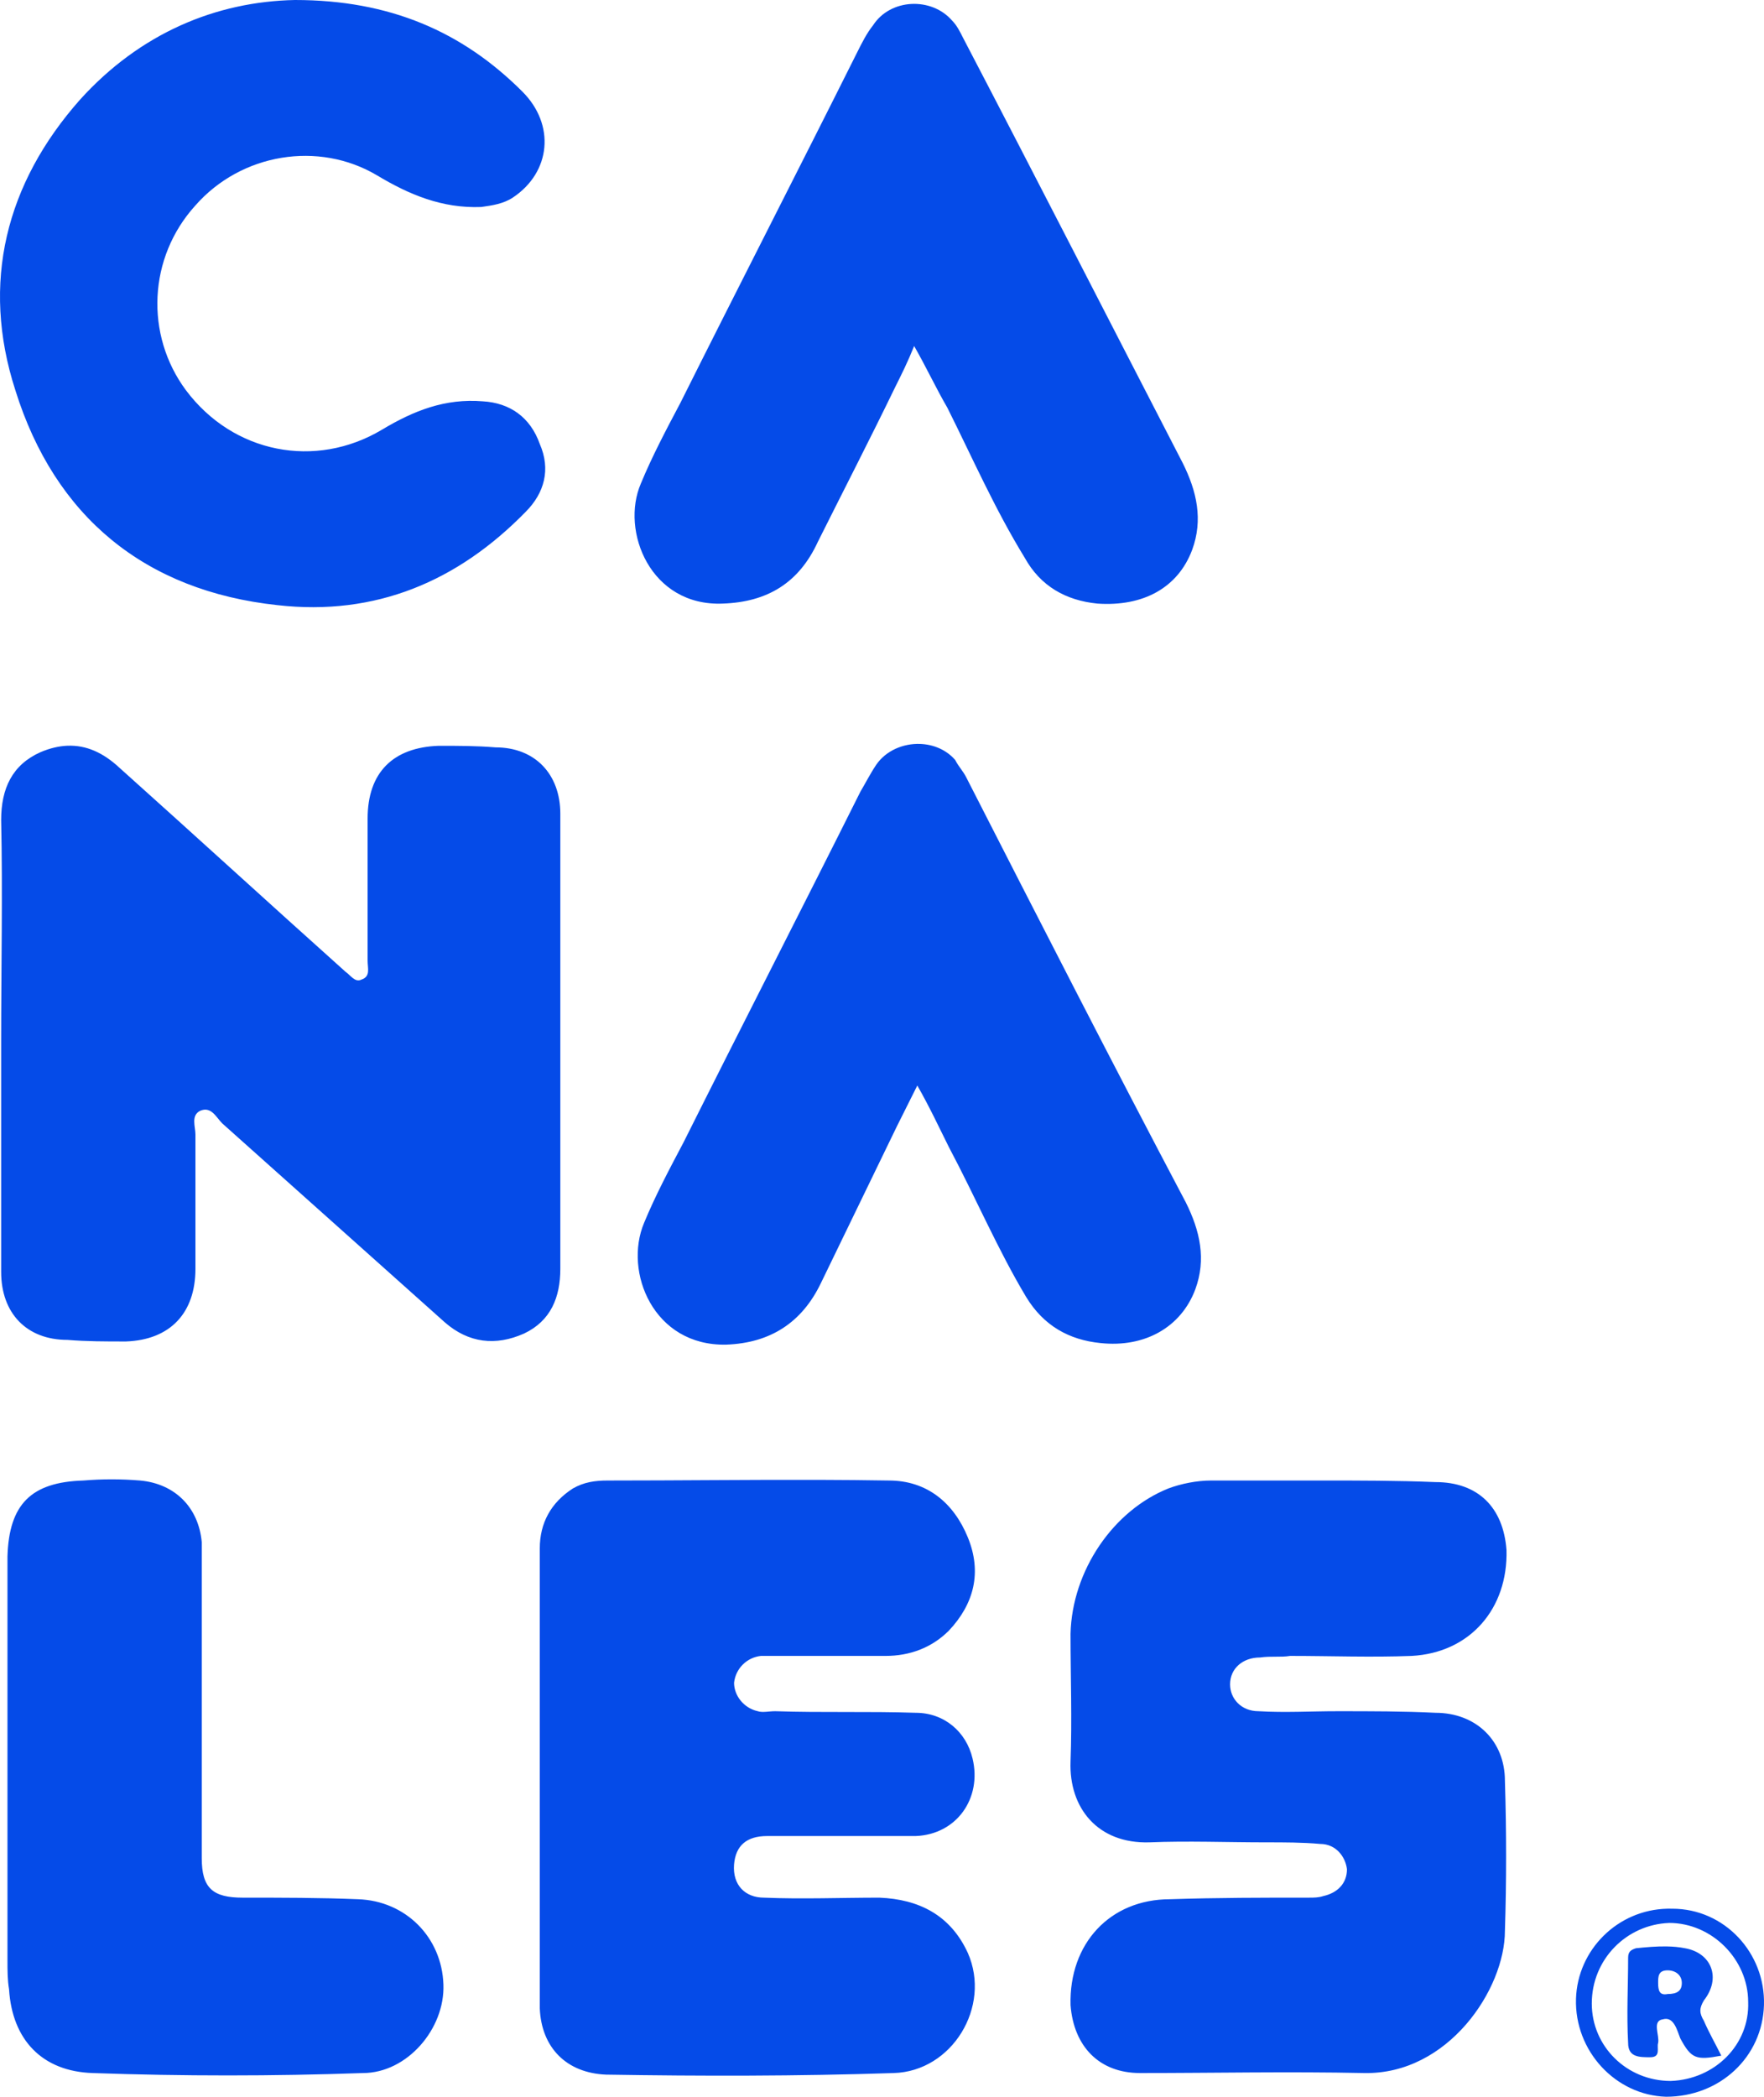 <?xml version="1.0" encoding="UTF-8" standalone="no"?>
<!-- Generator: Adobe Illustrator 21.0.0, SVG Export Plug-In . SVG Version: 6.00 Build 0)  -->

<svg
   version="1.1"
   id="Capa_1"
   x="0px"
   y="0px"
   viewBox="0 0 222.858 264.814"
   xml:space="preserve"
   sodipodi:docname="canales-iso.svg"
   width="222.858"
   height="264.814"
   inkscape:version="1.3.2 (091e20e, 2023-11-25, custom)"
   xmlns:inkscape="http://www.inkscape.org/namespaces/inkscape"
   xmlns:sodipodi="http://sodipodi.sourceforge.net/DTD/sodipodi-0.dtd"
   xmlns="http://www.w3.org/2000/svg"
   xmlns:svg="http://www.w3.org/2000/svg"><defs
   id="defs1"><pattern
     id="EMFhbasepattern"
     patternUnits="userSpaceOnUse"
     width="6"
     height="6"
     x="0"
     y="0" /></defs><sodipodi:namedview
   id="namedview1"
   pagecolor="#ffffff"
   bordercolor="#000000"
   borderopacity="0.25"
   inkscape:showpageshadow="2"
   inkscape:pageopacity="0.0"
   inkscape:pagecheckerboard="0"
   inkscape:deskcolor="#d1d1d1"
   inkscape:zoom="1.5153193"
   inkscape:cx="143.5341"
   inkscape:cy="158.05249"
   inkscape:window-width="1920"
   inkscape:window-height="1017"
   inkscape:window-x="-8"
   inkscape:window-y="-8"
   inkscape:window-maximized="1"
   inkscape:current-layer="Capa_1" />
<style
   type="text/css"
   id="style1">
	.st0{fill:#00E5B5;}
</style>

<path
   id="path1-9"
   style="fill:#054be8;fill-opacity:1;fill-rule:nonzero;stroke:none;stroke-width:0.599"
   d="M 37.263,0 C 27.286,0.2 17.706,4.191 10.123,12.572 0.744,23.149 -2.449,35.721 1.942,49.291 6.931,65.256 18.306,74.634 35.069,76.43 c 12.373,1.397 22.749,-2.993 31.33,-11.774 2.395,-2.395 3.193,-5.388 1.796,-8.581 -1.197,-3.392 -3.792,-5.189 -7.184,-5.388 -4.789,-0.399 -8.78,1.197 -12.771,3.592 -8.381,4.989 -18.759,2.994 -24.746,-4.988 -5.188,-6.985 -4.789,-16.763 1.197,-23.348 5.787,-6.585 15.566,-8.182 22.95,-3.792 3.991,2.395 8.182,4.19 13.171,3.991 1.397,-0.2 2.793,-0.399 3.991,-1.197 4.789,-3.193 5.388,-9.179 1.197,-13.37 C 58.417,3.992 49.237,0 37.263,0 Z m 77.878,0.499 c -1.896,0.1 -3.742,0.998 -4.84,2.694 -0.798,0.998 -1.397,2.195 -1.996,3.392 C 100.922,21.353 93.34,36.12 85.956,50.887 c -1.796,3.392 -3.592,6.785 -4.989,10.177 -2.594,5.987 1.198,15.566 10.377,15.167 5.588,-0.2 9.579,-2.594 11.973,-7.783 3.193,-6.386 6.585,-12.972 9.778,-19.557 0.798,-1.596 1.596,-3.193 2.395,-5.188 1.596,2.794 2.794,5.388 4.191,7.783 3.193,6.386 5.987,12.771 9.779,18.958 1.996,3.592 5.189,5.389 9.18,5.788 5.787,0.399 10.177,-1.996 11.973,-6.785 1.397,-3.792 0.599,-7.384 -1.197,-10.976 C 140.236,40.709 131.056,22.75 121.676,4.789 121.277,3.991 120.878,3.193 120.279,2.595 118.982,1.098 117.037,0.4 115.141,0.499 Z m 1.111,93.457 c -2.135,-0.079 -4.317,0.834 -5.552,2.63 -0.798,1.197 -1.396,2.394 -1.995,3.392 -7.384,14.767 -14.967,29.535 -22.351,44.302 -1.796,3.392 -3.592,6.785 -4.989,10.177 -2.594,6.186 1.198,15.565 10.377,15.366 5.588,-0.2 9.579,-2.794 11.973,-7.783 3.193,-6.585 6.386,-13.171 9.579,-19.756 0.798,-1.596 1.597,-3.193 2.595,-5.188 1.596,2.794 2.793,5.388 3.991,7.783 3.392,6.386 6.187,12.971 9.779,18.958 2.195,3.592 5.388,5.389 9.379,5.788 5.588,0.599 10.177,-1.996 11.973,-6.785 1.397,-3.792 0.599,-7.384 -1.197,-10.976 -9.379,-17.761 -18.559,-35.72 -27.739,-53.681 -0.399,-0.798 -0.997,-1.397 -1.396,-2.195 -1.135,-1.31 -2.767,-1.97 -4.427,-2.031 z M 8.526,94.182 c -1.08,0.043 -2.206,0.308 -3.391,0.807 -3.592,1.596 -4.989,4.59 -4.989,8.581 0.2,9.18 0,18.558 0,27.938 v 29.136 c 0,5.189 3.193,8.58 8.381,8.58 2.395,0.2 4.79,0.2 7.384,0.2 5.588,-0.2 8.78,-3.592 8.78,-9.18 v -16.962 c 0,-0.998 -0.599,-2.395 0.599,-2.993 1.397,-0.599 1.995,0.798 2.793,1.596 9.379,8.381 18.758,16.763 28.138,25.144 2.993,2.594 6.387,2.994 9.979,1.397 3.392,-1.596 4.589,-4.591 4.589,-8.183 V 102.772 c 0,-4.989 -3.193,-8.381 -8.181,-8.381 -2.395,-0.2 -4.789,-0.199 -7.184,-0.199 -5.787,0.2 -8.98,3.392 -8.98,9.179 v 17.96 c 0,0.998 0.399,1.996 -0.799,2.395 -0.798,0.399 -1.397,-0.598 -1.996,-0.997 -9.579,-8.581 -18.958,-17.162 -28.536,-25.743 -2.058,-1.921 -4.21,-2.898 -6.587,-2.803 z m 5.589,92.654 c -1.197,0 -2.395,0.05 -3.592,0.15 -6.585,0.2 -9.379,2.993 -9.579,9.579 v 26.342 24.744 c 0,1.197 -7.78e-4,2.395 0.199,3.592 0.399,6.386 4.192,10.378 10.577,10.577 11.375,0.399 22.75,0.399 34.124,0 5.588,0 10.377,-5.588 10.177,-11.176 -0.2,-5.987 -4.789,-10.577 -10.776,-10.776 -4.789,-0.2 -9.779,-0.199 -14.568,-0.199 -3.792,0 -5.188,-1.198 -5.188,-4.989 v -37.516 -2.395 c -0.399,-4.39 -3.392,-7.384 -7.783,-7.783 -1.197,-0.1 -2.395,-0.15 -3.592,-0.15 z m 89.349,0.066 c -8.84,-0.028 -17.708,0.084 -26.688,0.084 -1.596,0 -2.994,0.199 -4.391,0.997 -2.794,1.796 -4.191,4.39 -4.191,7.583 v 28.538 29.534 c 0.2,4.989 3.392,8.182 8.381,8.381 12.173,0.2 24.147,0.2 36.32,-0.199 7.384,-0.2 12.372,-8.382 9.379,-15.167 -2.195,-4.789 -6.186,-6.785 -11.175,-6.984 -4.789,0 -9.779,0.2 -14.568,0 -2.395,0 -3.992,-1.596 -3.792,-4.191 0.2,-2.395 1.596,-3.592 4.191,-3.592 h 18.759 c 5.189,-0.2 8.381,-4.79 7.184,-9.779 -0.798,-3.392 -3.592,-5.787 -7.184,-5.787 -5.987,-0.2 -11.774,-3.9e-4 -17.76,-0.2 -0.798,0 -1.597,0.2 -2.196,0 -1.796,-0.399 -2.993,-1.996 -2.993,-3.592 0.2,-1.796 1.597,-3.193 3.393,-3.392 h 1.596 14.168 c 2.993,0 5.788,-0.998 7.983,-3.193 3.193,-3.392 4.191,-7.383 2.395,-11.774 -1.796,-4.39 -5.188,-7.184 -9.978,-7.184 -2.943,-0.05 -5.887,-0.075 -8.834,-0.084 z m 49.544,0.084 c -1.796,0 -3.792,0.399 -5.388,0.997 -6.984,2.794 -12.174,10.377 -12.373,18.359 0,5.388 0.2,10.776 0,16.164 -0.2,5.787 3.393,10.377 9.979,10.177 4.789,-0.2 9.778,0 14.767,0 2.195,0 4.59,3.8e-4 6.785,0.2 1.996,0 3.193,1.597 3.392,3.193 0,1.796 -1.197,2.993 -2.993,3.392 -0.599,0.2 -1.197,0.2 -1.796,0.2 -5.787,0 -11.575,-5.9e-4 -17.561,0.199 -7.583,0 -12.772,5.588 -12.572,13.371 0.399,5.188 3.593,8.581 8.781,8.581 9.379,0 18.758,-0.2 28.336,0 10.577,0.2 17.761,-10.577 17.761,-17.96 0.2,-6.186 0.2,-12.573 0,-18.959 0,-4.989 -3.593,-8.58 -8.781,-8.58 -3.991,-0.2 -8.181,-0.2 -12.372,-0.2 -3.392,0 -6.585,0.2 -9.978,0 -2.195,0 -3.592,-1.596 -3.592,-3.392 0,-1.996 1.596,-3.393 3.791,-3.393 1.397,-0.2 2.595,5.9e-4 3.792,-0.199 5.189,0 10.177,0.2 15.366,0 7.384,-0.399 12.173,-5.987 11.973,-13.371 -0.399,-5.388 -3.592,-8.581 -8.98,-8.581 -4.789,-0.2 -9.578,-0.199 -14.567,-0.199 z m 57.656,54.077 c -6.303,0.129 -11.365,5.191 -11.558,11.377 -0.2,6.585 4.989,12.174 11.375,12.373 6.785,0 12.173,-4.989 12.372,-11.575 0.2,-6.585 -4.989,-12.173 -11.575,-12.173 -0.206,-0.006 -0.411,-0.006 -0.614,-0.002 z m 0.215,1.798 c 5.388,0 9.978,4.591 9.978,9.979 0.2,5.388 -4.19,9.778 -9.778,9.978 -5.588,0 -9.979,-4.391 -9.979,-9.779 0,-5.588 4.391,-9.978 9.779,-10.177 z m -0.312,2.965 c -1.306,-0.021 -2.631,0.103 -3.879,0.228 -0.599,0.2 -0.997,0.399 -0.997,1.197 0,3.592 -0.2,7.184 0,10.776 0,1.796 1.397,1.796 2.793,1.796 1.397,0 0.798,-1.197 0.997,-1.796 0.2,-0.998 -0.798,-2.794 0.599,-2.993 1.397,-0.399 1.797,1.397 2.196,2.395 1.397,2.594 1.995,2.793 5.188,2.195 -0.798,-1.596 -1.596,-2.993 -2.195,-4.389 -0.599,-0.998 -0.599,-1.597 0,-2.595 2.195,-2.794 0.998,-5.987 -2.395,-6.585 -0.748,-0.15 -1.525,-0.215 -2.308,-0.228 z m 0.112,3.021 c 0.998,0 1.796,0.599 1.796,1.597 0,0.998 -0.599,1.396 -1.796,1.396 -0.998,0.2 -1.197,-0.398 -1.197,-1.396 0,-0.798 0,-1.597 1.197,-1.597 z" /></svg>
